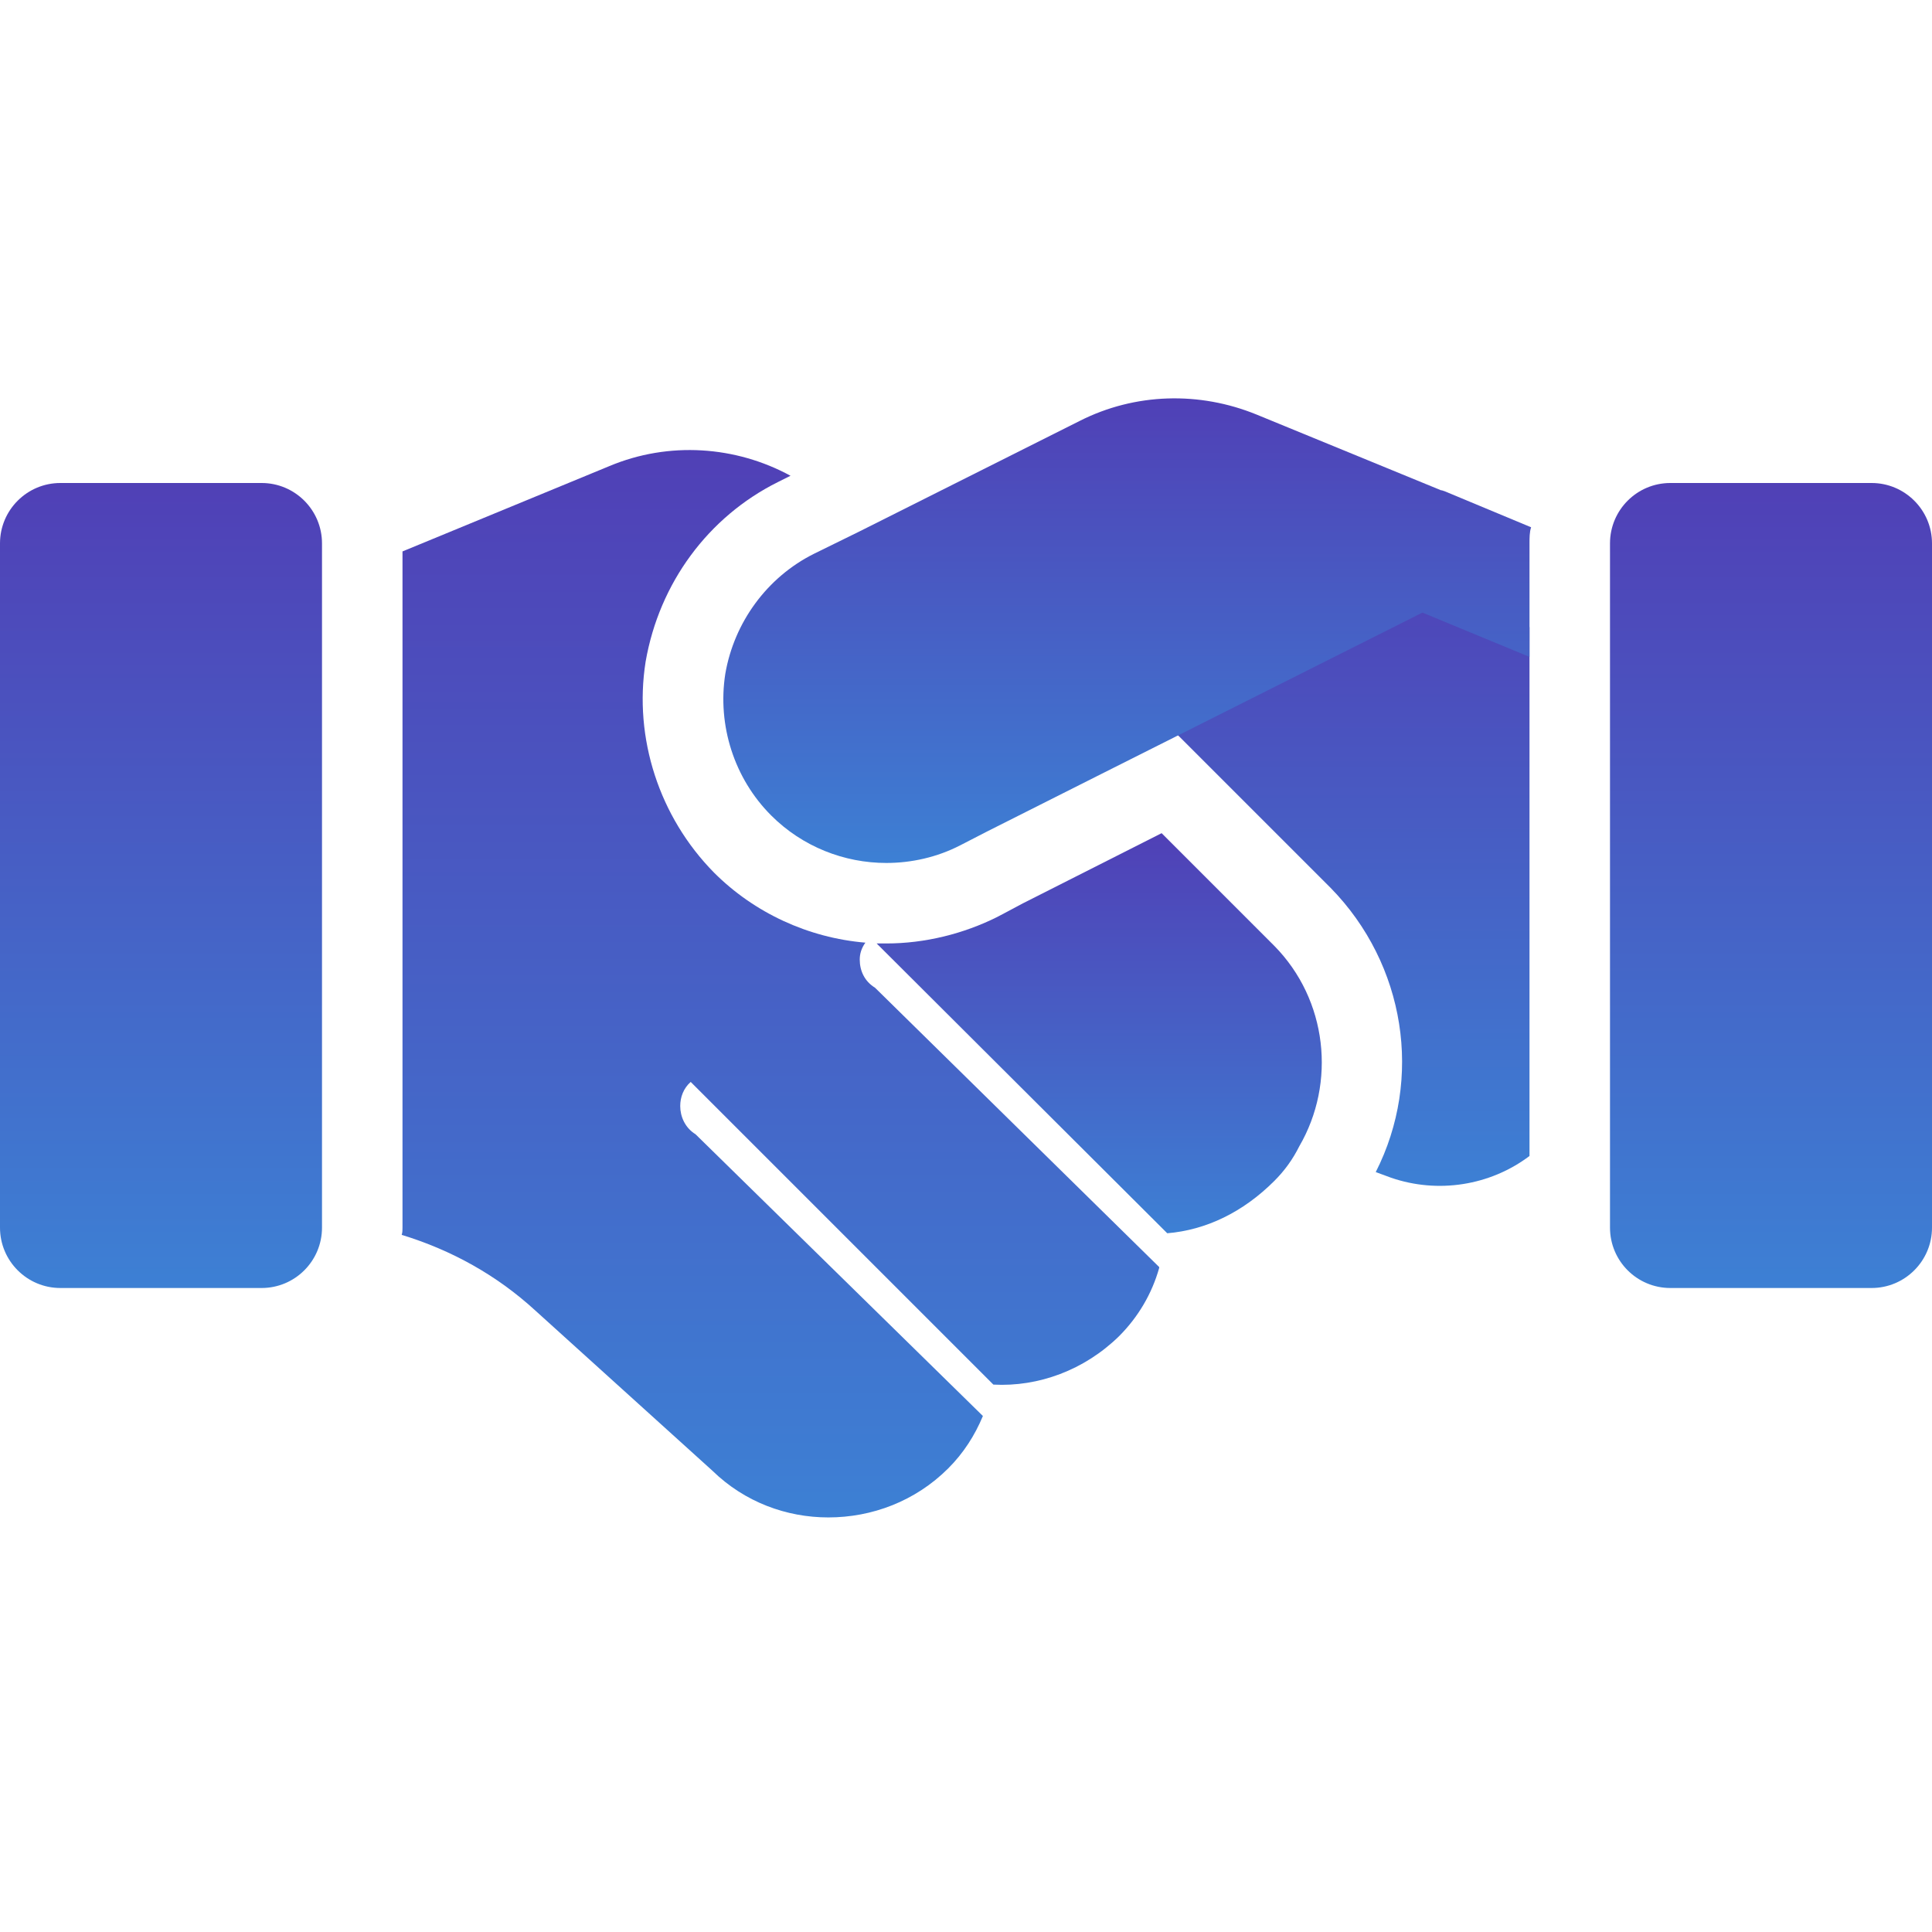 <svg width="24" height="24" viewBox="0 0 24 24" fill="none" xmlns="http://www.w3.org/2000/svg">
<g clip-path="url(#clip0)">
<path d="M19 7.79V14.36C18.51 14.73 17.86 14.83 17.28 14.63L17.09 14.56C17.68 13.4 17.46 11.98 16.53 11.03L13.16 7.66L15.84 6.72L19 7.79Z" fill="url(#paint0_linear)"/>
<path d="M10.87 12.27L14.4 15.74V15.75C14.31 16.07 14.14 16.36 13.9 16.6C13.47 17.02 12.9 17.23 12.34 17.2L8.58 13.44C8.49 13.52 8.45 13.63 8.45 13.74C8.45 13.87 8.51 14.01 8.64 14.09L12.21 17.59C12.11 17.83 11.97 18.05 11.78 18.24C11.37 18.65 10.83 18.85 10.29 18.85C9.77 18.85 9.25 18.66 8.85 18.27L6.65 16.28C6.17 15.84 5.61 15.53 4.99 15.34C5 15.31 5 15.28 5 15.25V6.85L7.57 5.79C8.31 5.48 9.14 5.54 9.82 5.91L9.66 5.99C8.8 6.42 8.19 7.24 8.02 8.22C7.87 9.17 8.19 10.15 8.87 10.84C9.37 11.34 10.04 11.65 10.75 11.71C10.7 11.78 10.68 11.85 10.68 11.92C10.68 12.06 10.74 12.19 10.87 12.27Z" fill="url(#paint1_linear)"/>
<path d="M16.14 14.24C16.06 14.4 15.96 14.54 15.83 14.67C15.44 15.06 14.98 15.28 14.5 15.32L10.89 11.72H11.01C11.49 11.72 11.97 11.6 12.39 11.39L12.71 11.22L14.43 10.35L15.82 11.74C15.82 11.74 15.82 11.74 15.83 11.75C16.49 12.42 16.6 13.45 16.14 14.24Z" fill="url(#paint2_linear)"/>
<path d="M3.25 16H0.75C0.336 16 0 15.664 0 15.25V6.75C0 6.336 0.336 6 0.75 6H3.25C3.664 6 4 6.336 4 6.75V15.25C4 15.664 3.664 16 3.25 16Z" fill="url(#paint3_linear)"/>
<path d="M23.25 16H20.75C20.335 16 20 15.664 20 15.25V6.75C20 6.336 20.335 6 20.75 6H23.25C23.663 6 24 6.336 24 6.75V15.25C24 15.664 23.663 16 23.25 16Z" fill="url(#paint4_linear)"/>
<path d="M17.94 6.1C17.93 6.1 17.92 6.09 17.9 6.09L15.61 5.15C14.9 4.86 14.1 4.88 13.41 5.23L10.68 6.6L10.11 6.88C9.53 7.17 9.12 7.73 9.01 8.37C8.91 9.01 9.12 9.67 9.58 10.13C9.97 10.52 10.49 10.72 11.01 10.72C11.32 10.72 11.64 10.65 11.93 10.5L12.26 10.33L13.69 9.61L17.67 7.61L19 8.16V6.75C19 6.68 19 6.61 19.02 6.55L17.94 6.1Z" fill="url(#paint5_linear)"/>
</g>
<defs>
<linearGradient id="paint0_linear" x1="16.08" y1="6.72" x2="16.08" y2="14.731" gradientUnits="userSpaceOnUse">
<stop stop-color="#5040B6"/>
<stop offset="1" stop-color="#3D80D4"/>
</linearGradient>
<linearGradient id="paint1_linear" x1="9.695" y1="5.591" x2="9.695" y2="18.85" gradientUnits="userSpaceOnUse">
<stop stop-color="#5040B6"/>
<stop offset="1" stop-color="#3D80D4"/>
</linearGradient>
<linearGradient id="paint2_linear" x1="13.655" y1="10.35" x2="13.655" y2="15.32" gradientUnits="userSpaceOnUse">
<stop stop-color="#5040B6"/>
<stop offset="1" stop-color="#3D80D4"/>
</linearGradient>
<linearGradient id="paint3_linear" x1="2" y1="6" x2="2" y2="16" gradientUnits="userSpaceOnUse">
<stop stop-color="#5040B6"/>
<stop offset="1" stop-color="#3D80D4"/>
</linearGradient>
<linearGradient id="paint4_linear" x1="22" y1="6" x2="22" y2="16" gradientUnits="userSpaceOnUse">
<stop stop-color="#5040B6"/>
<stop offset="1" stop-color="#3D80D4"/>
</linearGradient>
<linearGradient id="paint5_linear" x1="14.003" y1="4.948" x2="14.003" y2="10.72" gradientUnits="userSpaceOnUse">
<stop stop-color="#5040B6"/>
<stop offset="1" stop-color="#3D80D4"/>
</linearGradient>
<clipPath id="clip0">
<rect width="24" height="24" fill="white"/>
</clipPath>
</defs>
</svg>

